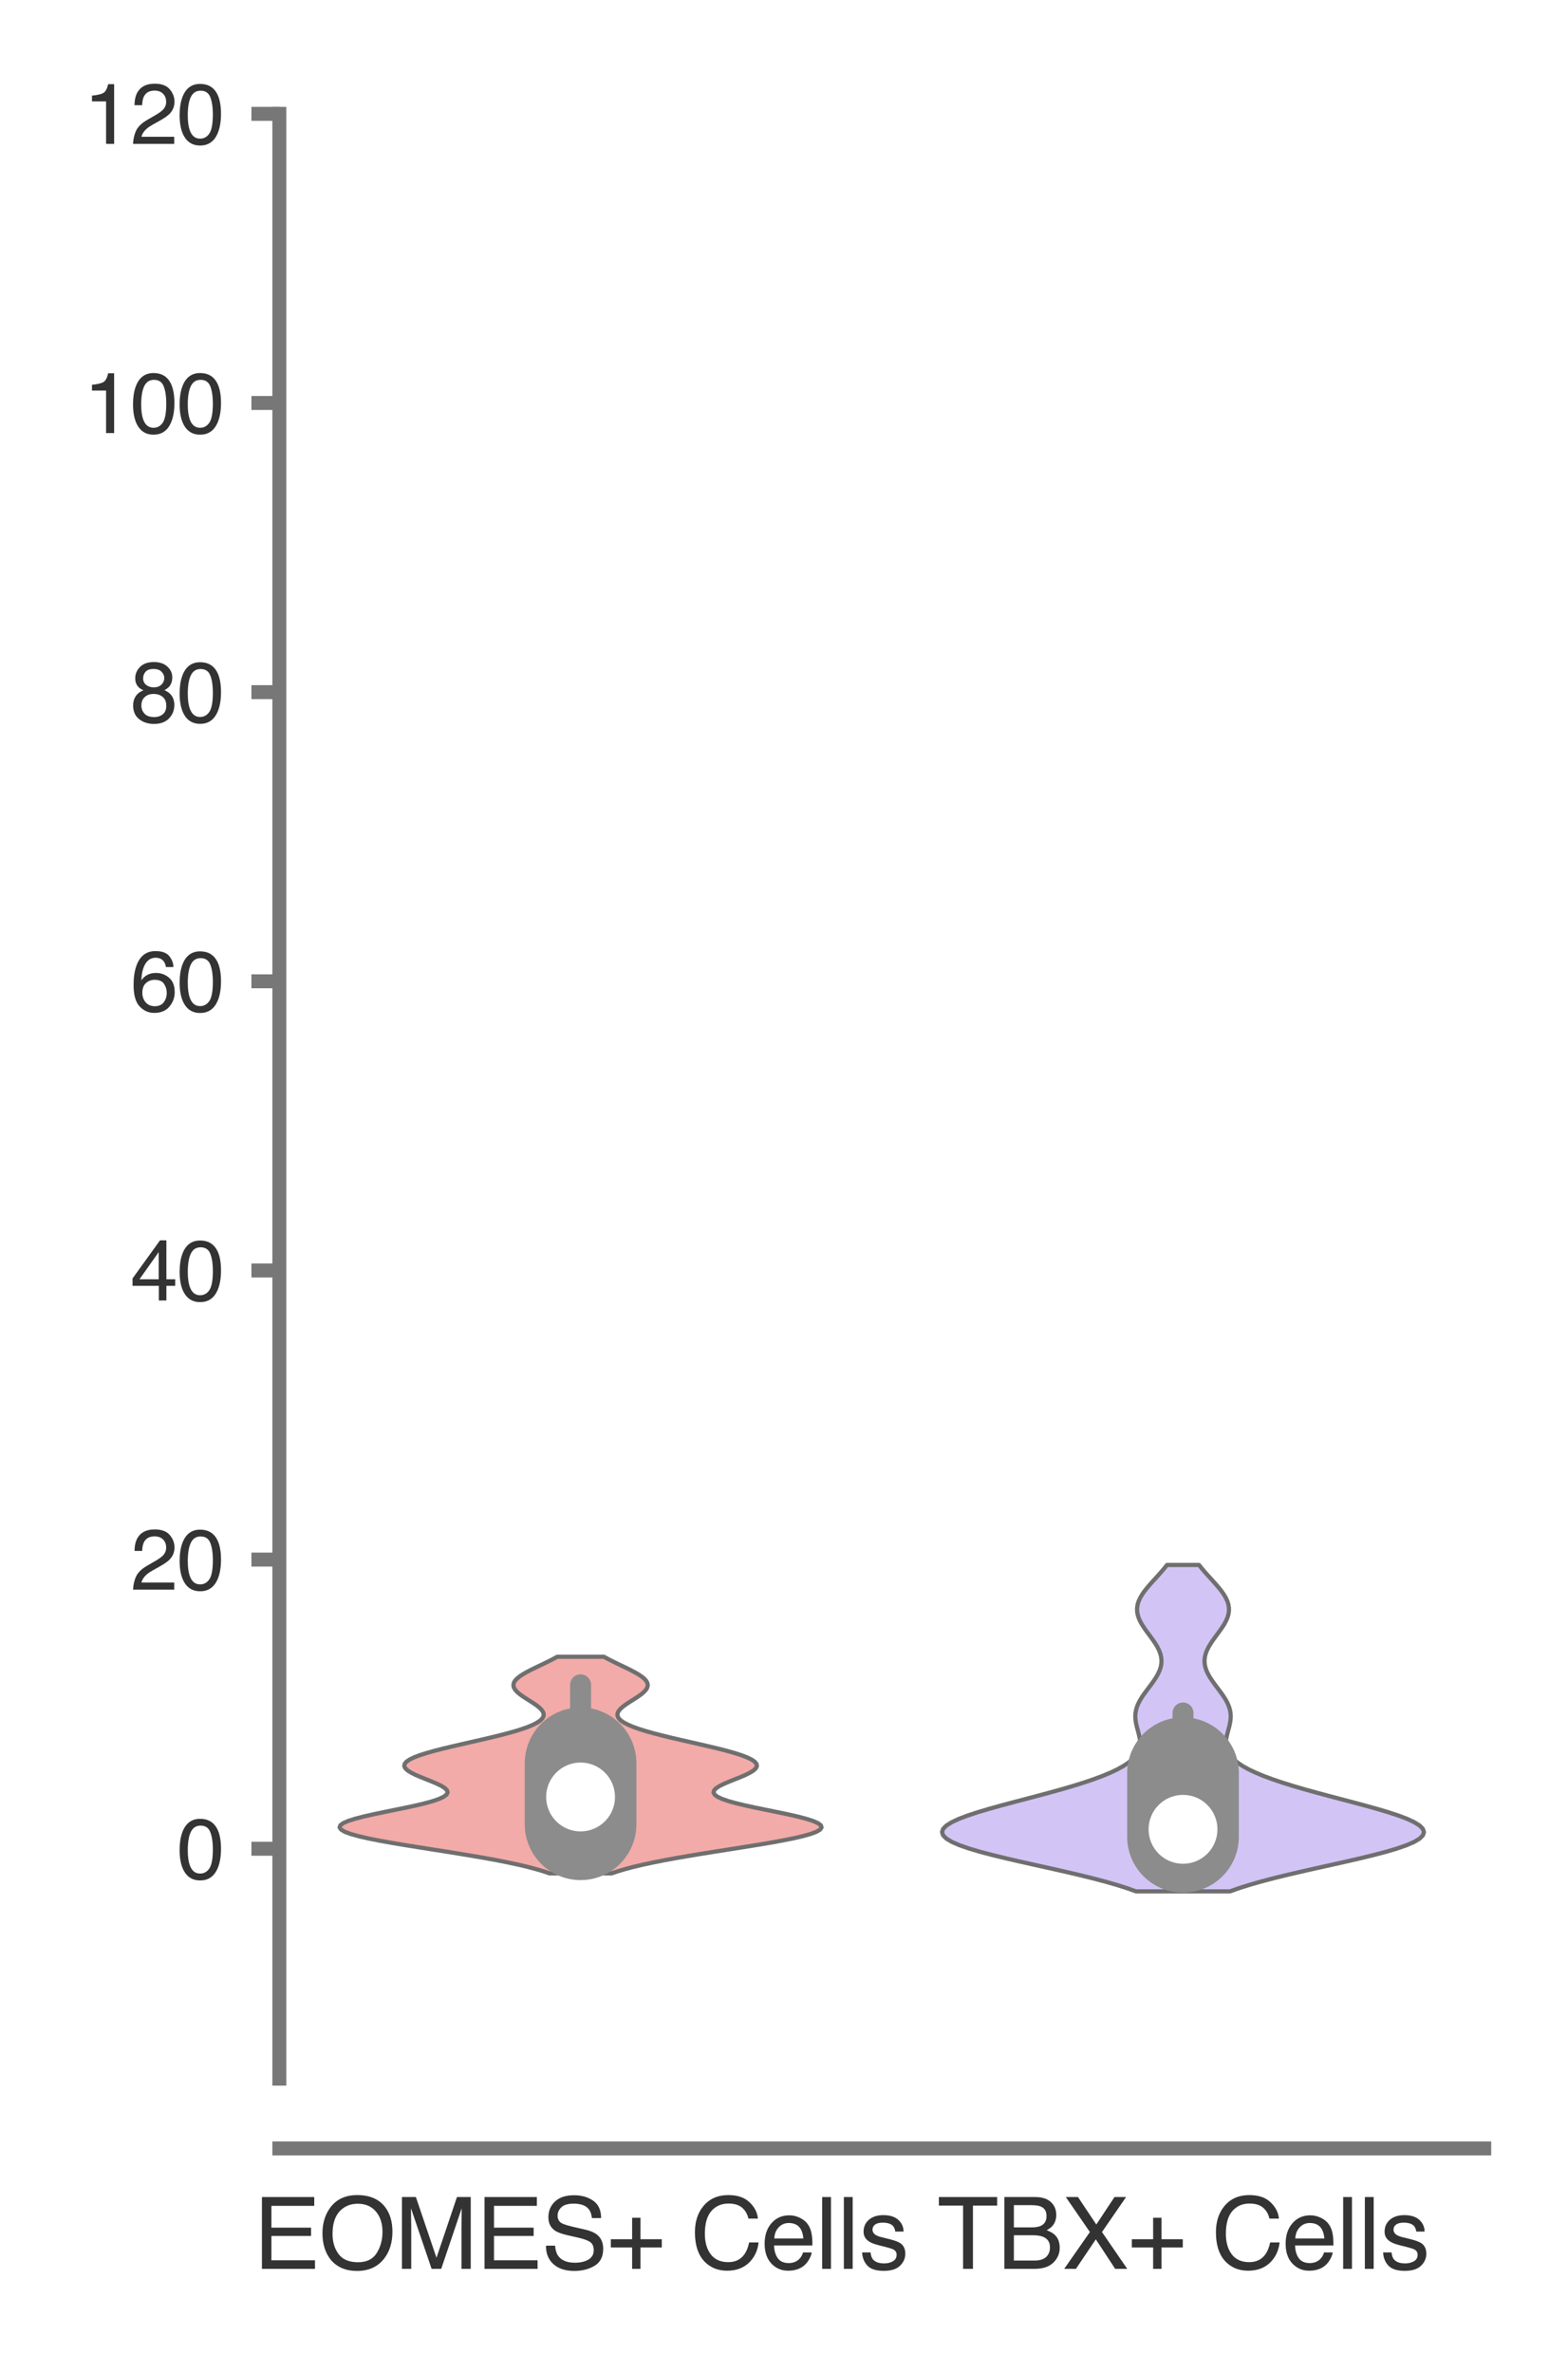 <?xml version="1.0" encoding="utf-8" standalone="no"?>
<!DOCTYPE svg PUBLIC "-//W3C//DTD SVG 1.1//EN"
  "http://www.w3.org/Graphics/SVG/1.1/DTD/svg11.dtd">
<svg xmlns:xlink="http://www.w3.org/1999/xlink" width="56.16pt" height="84.96pt" viewBox="0 0 56.16 84.96" xmlns="http://www.w3.org/2000/svg" version="1.1">
 <defs>
  <style type="text/css">*{stroke-linejoin: round; stroke-linecap: butt}</style>
 </defs>
 <g id="figure_1">
  <g id="patch_1">
   <path d="M 0 84.96 
L 56.16 84.96 
L 56.16 0 
L 0 0 
z
" style="fill: #ffffff"/>
  </g>
  <g id="axes_1">
   <g id="patch_2">
    <path d="M 10.005 74.42 
L 53.16 74.42 
L 53.16 4.076 
L 10.005 4.076 
z
" style="fill: #ffffff"/>
   </g>
   <g id="matplotlib.axis_1">
    <g id="xtick_1">
     <g id="text_1">
      <!-- EOMES+ Cells -->
      <g style="fill: #333333" transform="translate(9.075 81.23) scale(0.035 -0.035)">
       <defs>
        <path id="Helvetica-45" d="M 547 4591 
L 3894 4591 
L 3894 4028 
L 1153 4028 
L 1153 2634 
L 3688 2634 
L 3688 2103 
L 1153 2103 
L 1153 547 
L 3941 547 
L 3941 0 
L 547 0 
L 547 4591 
z
M 2244 4591 
L 2244 4591 
z
" transform="scale(0.016)"/>
        <path id="Helvetica-4f" d="M 2469 4716 
Q 3684 4716 4269 3934 
Q 4725 3325 4725 2375 
Q 4725 1347 4203 666 
Q 3591 -134 2456 -134 
Q 1397 -134 791 566 
Q 250 1241 250 2272 
Q 250 3203 713 3866 
Q 1306 4716 2469 4716 
z
M 2531 422 
Q 3353 422 3720 1011 
Q 4088 1600 4088 2366 
Q 4088 3175 3664 3669 
Q 3241 4163 2506 4163 
Q 1794 4163 1344 3673 
Q 894 3184 894 2231 
Q 894 1469 1280 945 
Q 1666 422 2531 422 
z
M 2488 4716 
L 2488 4716 
z
" transform="scale(0.016)"/>
        <path id="Helvetica-4d" d="M 472 4591 
L 1363 4591 
L 2681 709 
L 3991 4591 
L 4872 4591 
L 4872 0 
L 4281 0 
L 4281 2709 
Q 4281 2850 4287 3175 
Q 4294 3500 4294 3872 
L 2984 0 
L 2369 0 
L 1050 3872 
L 1050 3731 
Q 1050 3563 1058 3217 
Q 1066 2872 1066 2709 
L 1066 0 
L 472 0 
L 472 4591 
z
" transform="scale(0.016)"/>
        <path id="Helvetica-53" d="M 894 1481 
Q 916 1091 1078 847 
Q 1388 391 2169 391 
Q 2519 391 2806 491 
Q 3363 684 3363 1184 
Q 3363 1559 3128 1719 
Q 2891 1875 2384 1991 
L 1763 2131 
Q 1153 2269 900 2434 
Q 463 2722 463 3294 
Q 463 3913 891 4309 
Q 1319 4706 2103 4706 
Q 2825 4706 3329 4357 
Q 3834 4009 3834 3244 
L 3250 3244 
Q 3203 3613 3050 3809 
Q 2766 4169 2084 4169 
Q 1534 4169 1293 3937 
Q 1053 3706 1053 3400 
Q 1053 3063 1334 2906 
Q 1519 2806 2169 2656 
L 2813 2509 
Q 3278 2403 3531 2219 
Q 3969 1897 3969 1284 
Q 3969 522 3414 194 
Q 2859 -134 2125 -134 
Q 1269 -134 784 303 
Q 300 738 309 1481 
L 894 1481 
z
M 2150 4716 
L 2150 4716 
z
" transform="scale(0.016)"/>
        <path id="Helvetica-2b" d="M 288 1369 
L 288 1894 
L 1650 1894 
L 1650 3266 
L 2184 3266 
L 2184 1894 
L 3547 1894 
L 3547 1369 
L 2184 1369 
L 2184 0 
L 1650 0 
L 1650 1369 
L 288 1369 
z
" transform="scale(0.016)"/>
        <path id="Helvetica-20" transform="scale(0.016)"/>
        <path id="Helvetica-43" d="M 2422 4716 
Q 3294 4716 3775 4256 
Q 4256 3797 4309 3213 
L 3703 3213 
Q 3600 3656 3292 3915 
Q 2984 4175 2428 4175 
Q 1750 4175 1333 3698 
Q 916 3222 916 2238 
Q 916 1431 1292 929 
Q 1669 428 2416 428 
Q 3103 428 3463 956 
Q 3653 1234 3747 1688 
L 4353 1688 
Q 4272 963 3816 472 
Q 3269 -119 2341 -119 
Q 1541 -119 997 366 
Q 281 1006 281 2344 
Q 281 3359 819 4009 
Q 1400 4716 2422 4716 
z
M 2297 4716 
L 2297 4716 
z
" transform="scale(0.016)"/>
        <path id="Helvetica-65" d="M 1806 3422 
Q 2163 3422 2497 3255 
Q 2831 3088 3006 2822 
Q 3175 2569 3231 2231 
Q 3281 2000 3281 1494 
L 828 1494 
Q 844 984 1069 676 
Q 1294 369 1766 369 
Q 2206 369 2469 659 
Q 2619 828 2681 1050 
L 3234 1050 
Q 3213 866 3089 639 
Q 2966 413 2813 269 
Q 2556 19 2178 -69 
Q 1975 -119 1719 -119 
Q 1094 -119 659 336 
Q 225 791 225 1609 
Q 225 2416 662 2919 
Q 1100 3422 1806 3422 
z
M 2703 1941 
Q 2669 2306 2544 2525 
Q 2313 2931 1772 2931 
Q 1384 2931 1121 2651 
Q 859 2372 844 1941 
L 2703 1941 
z
M 1753 3428 
L 1753 3428 
z
" transform="scale(0.016)"/>
        <path id="Helvetica-6c" d="M 428 4591 
L 991 4591 
L 991 0 
L 428 0 
L 428 4591 
z
" transform="scale(0.016)"/>
        <path id="Helvetica-73" d="M 747 1050 
Q 772 769 888 619 
Q 1100 347 1625 347 
Q 1938 347 2175 483 
Q 2413 619 2413 903 
Q 2413 1119 2222 1231 
Q 2100 1300 1741 1391 
L 1294 1503 
Q 866 1609 663 1741 
Q 300 1969 300 2372 
Q 300 2847 642 3140 
Q 984 3434 1563 3434 
Q 2319 3434 2653 2991 
Q 2863 2709 2856 2384 
L 2325 2384 
Q 2309 2575 2191 2731 
Q 1997 2953 1519 2953 
Q 1200 2953 1036 2831 
Q 872 2709 872 2509 
Q 872 2291 1088 2159 
Q 1213 2081 1456 2022 
L 1828 1931 
Q 2434 1784 2641 1647 
Q 2969 1431 2969 969 
Q 2969 522 2630 197 
Q 2291 -128 1597 -128 
Q 850 -128 539 211 
Q 228 550 206 1050 
L 747 1050 
z
M 1578 3428 
L 1578 3428 
z
" transform="scale(0.016)"/>
       </defs>
       <use xlink:href="#Helvetica-45"/>
       <use xlink:href="#Helvetica-4f" x="66.699"/>
       <use xlink:href="#Helvetica-4d" x="144.482"/>
       <use xlink:href="#Helvetica-45" x="227.783"/>
       <use xlink:href="#Helvetica-53" x="294.482"/>
       <use xlink:href="#Helvetica-2b" x="361.182"/>
       <use xlink:href="#Helvetica-20" x="419.58"/>
       <use xlink:href="#Helvetica-43" x="447.363"/>
       <use xlink:href="#Helvetica-65" x="519.58"/>
       <use xlink:href="#Helvetica-6c" x="575.195"/>
       <use xlink:href="#Helvetica-6c" x="597.412"/>
       <use xlink:href="#Helvetica-73" x="619.629"/>
      </g>
     </g>
    </g>
    <g id="xtick_2">
     <g id="text_2">
      <!-- TBX+ Cells -->
      <g style="fill: #333333" transform="translate(33.57 81.23) scale(0.035 -0.035)">
       <defs>
        <path id="Helvetica-54" d="M 3828 4591 
L 3828 4044 
L 2281 4044 
L 2281 0 
L 1650 0 
L 1650 4044 
L 103 4044 
L 103 4591 
L 3828 4591 
z
" transform="scale(0.016)"/>
        <path id="Helvetica-42" d="M 2213 2650 
Q 2606 2650 2825 2759 
Q 3169 2931 3169 3378 
Q 3169 3828 2803 3984 
Q 2597 4072 2191 4072 
L 1081 4072 
L 1081 2650 
L 2213 2650 
z
M 2422 531 
Q 2994 531 3238 863 
Q 3391 1072 3391 1369 
Q 3391 1869 2944 2050 
Q 2706 2147 2316 2147 
L 1081 2147 
L 1081 531 
L 2422 531 
z
M 472 4591 
L 2444 4591 
Q 3250 4591 3591 4109 
Q 3791 3825 3791 3453 
Q 3791 3019 3544 2741 
Q 3416 2594 3175 2472 
Q 3528 2338 3703 2169 
Q 4013 1869 4013 1341 
Q 4013 897 3734 538 
Q 3319 0 2413 0 
L 472 0 
L 472 4591 
z
" transform="scale(0.016)"/>
        <path id="Helvetica-58" d="M 881 0 
L 131 0 
L 1775 2353 
L 234 4591 
L 1013 4591 
L 2184 2834 
L 3347 4591 
L 4088 4591 
L 2547 2353 
L 4163 0 
L 3391 0 
L 2153 1888 
L 881 0 
z
" transform="scale(0.016)"/>
       </defs>
       <use xlink:href="#Helvetica-54"/>
       <use xlink:href="#Helvetica-42" x="61.084"/>
       <use xlink:href="#Helvetica-58" x="127.783"/>
       <use xlink:href="#Helvetica-2b" x="194.482"/>
       <use xlink:href="#Helvetica-20" x="252.881"/>
       <use xlink:href="#Helvetica-43" x="280.664"/>
       <use xlink:href="#Helvetica-65" x="352.881"/>
       <use xlink:href="#Helvetica-6c" x="408.496"/>
       <use xlink:href="#Helvetica-6c" x="430.713"/>
       <use xlink:href="#Helvetica-73" x="452.93"/>
      </g>
     </g>
    </g>
   </g>
   <g id="matplotlib.axis_2">
    <g id="ytick_1">
     <g id="line2d_1">
      <defs>
       <path id="md5d181818b" d="M 0 0 
L -1 0 
" style="stroke: #777777; stroke-width: 0.5"/>
      </defs>
      <g>
       <use xlink:href="#md5d181818b" x="10.005" y="66.19" style="fill: #777777; stroke: #777777; stroke-width: 0.5"/>
      </g>
     </g>
     <g id="text_3">
      <!-- 0 -->
      <g style="fill: #333333" transform="translate(6.337 67.266) scale(0.03 -0.03)">
       <defs>
        <path id="Helvetica-30" d="M 1731 4475 
Q 2600 4475 2988 3759 
Q 3288 3206 3288 2244 
Q 3288 1331 3016 734 
Q 2622 -122 1728 -122 
Q 922 -122 528 578 
Q 200 1163 200 2147 
Q 200 2909 397 3456 
Q 766 4475 1731 4475 
z
M 1725 391 
Q 2163 391 2422 778 
Q 2681 1166 2681 2222 
Q 2681 2984 2493 3476 
Q 2306 3969 1766 3969 
Q 1269 3969 1039 3501 
Q 809 3034 809 2125 
Q 809 1441 956 1025 
Q 1181 391 1725 391 
z
" transform="scale(0.016)"/>
       </defs>
       <use xlink:href="#Helvetica-30"/>
      </g>
     </g>
    </g>
    <g id="ytick_2">
     <g id="line2d_2">
      <g>
       <use xlink:href="#md5d181818b" x="10.005" y="55.837" style="fill: #777777; stroke: #777777; stroke-width: 0.5"/>
      </g>
     </g>
     <g id="text_4">
      <!-- 20 -->
      <g style="fill: #333333" transform="translate(4.669 56.913) scale(0.03 -0.03)">
       <defs>
        <path id="Helvetica-32" d="M 200 0 
Q 231 578 439 1006 
Q 647 1434 1250 1784 
L 1850 2131 
Q 2253 2366 2416 2531 
Q 2672 2791 2672 3125 
Q 2672 3516 2437 3745 
Q 2203 3975 1813 3975 
Q 1234 3975 1013 3538 
Q 894 3303 881 2888 
L 309 2888 
Q 319 3472 525 3841 
Q 891 4491 1816 4491 
Q 2584 4491 2939 4075 
Q 3294 3659 3294 3150 
Q 3294 2613 2916 2231 
Q 2697 2009 2131 1694 
L 1703 1456 
Q 1397 1288 1222 1134 
Q 909 863 828 531 
L 3272 531 
L 3272 0 
L 200 0 
z
" transform="scale(0.016)"/>
       </defs>
       <use xlink:href="#Helvetica-32"/>
       <use xlink:href="#Helvetica-30" x="55.615"/>
      </g>
     </g>
    </g>
    <g id="ytick_3">
     <g id="line2d_3">
      <g>
       <use xlink:href="#md5d181818b" x="10.005" y="45.485" style="fill: #777777; stroke: #777777; stroke-width: 0.5"/>
      </g>
     </g>
     <g id="text_5">
      <!-- 40 -->
      <g style="fill: #333333" transform="translate(4.669 46.561) scale(0.03 -0.03)">
       <defs>
        <path id="Helvetica-34" d="M 2116 1584 
L 2116 3613 
L 681 1584 
L 2116 1584 
z
M 2125 0 
L 2125 1094 
L 163 1094 
L 163 1644 
L 2213 4488 
L 2688 4488 
L 2688 1584 
L 3347 1584 
L 3347 1094 
L 2688 1094 
L 2688 0 
L 2125 0 
z
" transform="scale(0.016)"/>
       </defs>
       <use xlink:href="#Helvetica-34"/>
       <use xlink:href="#Helvetica-30" x="55.615"/>
      </g>
     </g>
    </g>
    <g id="ytick_4">
     <g id="line2d_4">
      <g>
       <use xlink:href="#md5d181818b" x="10.005" y="35.133" style="fill: #777777; stroke: #777777; stroke-width: 0.5"/>
      </g>
     </g>
     <g id="text_6">
      <!-- 60 -->
      <g style="fill: #333333" transform="translate(4.669 36.209) scale(0.03 -0.03)">
       <defs>
        <path id="Helvetica-36" d="M 1872 4494 
Q 2622 4494 2917 4105 
Q 3213 3716 3213 3303 
L 2656 3303 
Q 2606 3569 2497 3719 
Q 2294 4000 1881 4000 
Q 1409 4000 1131 3564 
Q 853 3128 822 2316 
Q 1016 2600 1309 2741 
Q 1578 2866 1909 2866 
Q 2472 2866 2890 2506 
Q 3309 2147 3309 1434 
Q 3309 825 2912 354 
Q 2516 -116 1781 -116 
Q 1153 -116 697 361 
Q 241 838 241 1966 
Q 241 2800 444 3381 
Q 834 4494 1872 4494 
z
M 1831 384 
Q 2275 384 2495 682 
Q 2716 981 2716 1388 
Q 2716 1731 2519 2042 
Q 2322 2353 1803 2353 
Q 1441 2353 1167 2112 
Q 894 1872 894 1388 
Q 894 963 1142 673 
Q 1391 384 1831 384 
z
" transform="scale(0.016)"/>
       </defs>
       <use xlink:href="#Helvetica-36"/>
       <use xlink:href="#Helvetica-30" x="55.615"/>
      </g>
     </g>
    </g>
    <g id="ytick_5">
     <g id="line2d_5">
      <g>
       <use xlink:href="#md5d181818b" x="10.005" y="24.781" style="fill: #777777; stroke: #777777; stroke-width: 0.5"/>
      </g>
     </g>
     <g id="text_7">
      <!-- 80 -->
      <g style="fill: #333333" transform="translate(4.669 25.857) scale(0.03 -0.03)">
       <defs>
        <path id="Helvetica-38" d="M 1741 2600 
Q 2113 2600 2322 2808 
Q 2531 3016 2531 3303 
Q 2531 3553 2331 3762 
Q 2131 3972 1722 3972 
Q 1316 3972 1134 3762 
Q 953 3553 953 3272 
Q 953 2956 1187 2778 
Q 1422 2600 1741 2600 
z
M 1775 384 
Q 2166 384 2423 595 
Q 2681 806 2681 1225 
Q 2681 1659 2415 1884 
Q 2150 2109 1734 2109 
Q 1331 2109 1076 1879 
Q 822 1650 822 1244 
Q 822 894 1055 639 
Q 1288 384 1775 384 
z
M 975 2384 
Q 741 2484 609 2619 
Q 363 2869 363 3269 
Q 363 3769 725 4128 
Q 1088 4488 1753 4488 
Q 2397 4488 2762 4148 
Q 3128 3809 3128 3356 
Q 3128 2938 2916 2678 
Q 2797 2531 2547 2391 
Q 2825 2263 2984 2097 
Q 3281 1784 3281 1284 
Q 3281 694 2884 283 
Q 2488 -128 1763 -128 
Q 1109 -128 657 226 
Q 206 581 206 1256 
Q 206 1653 400 1942 
Q 594 2231 975 2384 
z
" transform="scale(0.016)"/>
       </defs>
       <use xlink:href="#Helvetica-38"/>
       <use xlink:href="#Helvetica-30" x="55.615"/>
      </g>
     </g>
    </g>
    <g id="ytick_6">
     <g id="line2d_6">
      <g>
       <use xlink:href="#md5d181818b" x="10.005" y="14.428" style="fill: #777777; stroke: #777777; stroke-width: 0.5"/>
      </g>
     </g>
     <g id="text_8">
      <!-- 100 -->
      <g style="fill: #333333" transform="translate(3 15.504) scale(0.03 -0.03)">
       <defs>
        <path id="Helvetica-31" d="M 613 3169 
L 613 3600 
Q 1222 3659 1462 3798 
Q 1703 3938 1822 4456 
L 2266 4456 
L 2266 0 
L 1666 0 
L 1666 3169 
L 613 3169 
z
" transform="scale(0.016)"/>
       </defs>
       <use xlink:href="#Helvetica-31"/>
       <use xlink:href="#Helvetica-30" x="55.615"/>
       <use xlink:href="#Helvetica-30" x="111.23"/>
      </g>
     </g>
    </g>
    <g id="ytick_7">
     <g id="line2d_7">
      <g>
       <use xlink:href="#md5d181818b" x="10.005" y="4.076" style="fill: #777777; stroke: #777777; stroke-width: 0.5"/>
      </g>
     </g>
     <g id="text_9">
      <!-- 120 -->
      <g style="fill: #333333" transform="translate(3 5.152) scale(0.03 -0.03)">
       <use xlink:href="#Helvetica-31"/>
       <use xlink:href="#Helvetica-32" x="55.615"/>
       <use xlink:href="#Helvetica-30" x="111.23"/>
      </g>
     </g>
    </g>
   </g>
   <g id="PolyCollection_1">
    <defs>
     <path id="m6ed2d80d6c" d="M 21.903 -17.888 
L 19.684 -17.888 
L 19.453 -17.966 
L 19.189 -18.044 
L 18.892 -18.123 
L 18.561 -18.201 
L 18.196 -18.279 
L 17.799 -18.358 
L 17.372 -18.436 
L 16.92 -18.514 
L 16.446 -18.593 
L 15.957 -18.671 
L 15.46 -18.749 
L 14.963 -18.828 
L 14.477 -18.906 
L 14.011 -18.984 
L 13.576 -19.063 
L 13.182 -19.141 
L 12.841 -19.22 
L 12.561 -19.298 
L 12.351 -19.376 
L 12.217 -19.455 
L 12.163 -19.533 
L 12.19 -19.611 
L 12.296 -19.69 
L 12.476 -19.768 
L 12.723 -19.846 
L 13.026 -19.925 
L 13.371 -20.003 
L 13.744 -20.081 
L 14.13 -20.16 
L 14.512 -20.238 
L 14.876 -20.316 
L 15.206 -20.395 
L 15.49 -20.473 
L 15.72 -20.552 
L 15.888 -20.63 
L 15.992 -20.708 
L 16.031 -20.787 
L 16.008 -20.865 
L 15.931 -20.943 
L 15.806 -21.022 
L 15.646 -21.1 
L 15.461 -21.178 
L 15.265 -21.257 
L 15.07 -21.335 
L 14.887 -21.413 
L 14.729 -21.492 
L 14.603 -21.57 
L 14.518 -21.648 
L 14.48 -21.727 
L 14.491 -21.805 
L 14.553 -21.884 
L 14.665 -21.962 
L 14.826 -22.04 
L 15.031 -22.119 
L 15.276 -22.197 
L 15.554 -22.275 
L 15.859 -22.354 
L 16.184 -22.432 
L 16.522 -22.51 
L 16.867 -22.589 
L 17.21 -22.667 
L 17.546 -22.745 
L 17.868 -22.824 
L 18.171 -22.902 
L 18.45 -22.98 
L 18.701 -23.059 
L 18.92 -23.137 
L 19.104 -23.216 
L 19.251 -23.294 
L 19.361 -23.372 
L 19.434 -23.451 
L 19.47 -23.529 
L 19.471 -23.607 
L 19.44 -23.686 
L 19.38 -23.764 
L 19.297 -23.842 
L 19.194 -23.921 
L 19.078 -23.999 
L 18.955 -24.077 
L 18.831 -24.156 
L 18.712 -24.234 
L 18.605 -24.312 
L 18.515 -24.391 
L 18.447 -24.469 
L 18.403 -24.548 
L 18.388 -24.626 
L 18.401 -24.704 
L 18.443 -24.783 
L 18.514 -24.861 
L 18.61 -24.939 
L 18.728 -25.018 
L 18.864 -25.096 
L 19.014 -25.174 
L 19.174 -25.253 
L 19.337 -25.331 
L 19.501 -25.409 
L 19.661 -25.488 
L 19.814 -25.566 
L 19.957 -25.644 
L 21.631 -25.644 
L 21.631 -25.644 
L 21.774 -25.566 
L 21.927 -25.488 
L 22.086 -25.409 
L 22.25 -25.331 
L 22.414 -25.253 
L 22.573 -25.174 
L 22.723 -25.096 
L 22.86 -25.018 
L 22.978 -24.939 
L 23.074 -24.861 
L 23.144 -24.783 
L 23.187 -24.704 
L 23.2 -24.626 
L 23.184 -24.548 
L 23.141 -24.469 
L 23.072 -24.391 
L 22.982 -24.312 
L 22.875 -24.234 
L 22.757 -24.156 
L 22.633 -24.077 
L 22.509 -23.999 
L 22.394 -23.921 
L 22.291 -23.842 
L 22.207 -23.764 
L 22.147 -23.686 
L 22.116 -23.607 
L 22.117 -23.529 
L 22.153 -23.451 
L 22.226 -23.372 
L 22.336 -23.294 
L 22.484 -23.216 
L 22.668 -23.137 
L 22.887 -23.059 
L 23.137 -22.98 
L 23.416 -22.902 
L 23.719 -22.824 
L 24.042 -22.745 
L 24.378 -22.667 
L 24.721 -22.589 
L 25.065 -22.51 
L 25.403 -22.432 
L 25.729 -22.354 
L 26.034 -22.275 
L 26.312 -22.197 
L 26.556 -22.119 
L 26.761 -22.04 
L 26.922 -21.962 
L 27.035 -21.884 
L 27.097 -21.805 
L 27.108 -21.727 
L 27.069 -21.648 
L 26.984 -21.57 
L 26.859 -21.492 
L 26.7 -21.413 
L 26.518 -21.335 
L 26.322 -21.257 
L 26.126 -21.178 
L 25.941 -21.1 
L 25.781 -21.022 
L 25.657 -20.943 
L 25.579 -20.865 
L 25.557 -20.787 
L 25.596 -20.708 
L 25.699 -20.63 
L 25.868 -20.552 
L 26.097 -20.473 
L 26.382 -20.395 
L 26.712 -20.316 
L 27.075 -20.238 
L 27.457 -20.16 
L 27.843 -20.081 
L 28.216 -20.003 
L 28.562 -19.925 
L 28.864 -19.846 
L 29.111 -19.768 
L 29.292 -19.69 
L 29.398 -19.611 
L 29.425 -19.533 
L 29.371 -19.455 
L 29.237 -19.376 
L 29.027 -19.298 
L 28.747 -19.22 
L 28.405 -19.141 
L 28.012 -19.063 
L 27.577 -18.984 
L 27.111 -18.906 
L 26.624 -18.828 
L 26.128 -18.749 
L 25.631 -18.671 
L 25.142 -18.593 
L 24.668 -18.514 
L 24.215 -18.436 
L 23.789 -18.358 
L 23.392 -18.279 
L 23.027 -18.201 
L 22.696 -18.123 
L 22.398 -18.044 
L 22.135 -17.966 
L 21.903 -17.888 
z
" style="stroke: #6f6f6f; stroke-width: 0.15"/>
    </defs>
    <g clip-path="url(#pc18fa6198b)">
     <use xlink:href="#m6ed2d80d6c" x="0" y="84.96" style="fill: #f2aba8; stroke: #6f6f6f; stroke-width: 0.15"/>
    </g>
   </g>
   <g id="PolyCollection_2">
    <defs>
     <path id="m84db74abc5" d="M 44.054 -17.244 
L 40.688 -17.244 
L 40.354 -17.363 
L 39.98 -17.481 
L 39.566 -17.599 
L 39.117 -17.717 
L 38.637 -17.835 
L 38.131 -17.953 
L 37.609 -18.071 
L 37.078 -18.189 
L 36.551 -18.307 
L 36.038 -18.425 
L 35.552 -18.543 
L 35.104 -18.661 
L 34.705 -18.779 
L 34.365 -18.897 
L 34.093 -19.015 
L 33.896 -19.133 
L 33.778 -19.251 
L 33.74 -19.369 
L 33.782 -19.487 
L 33.901 -19.605 
L 34.092 -19.723 
L 34.348 -19.842 
L 34.66 -19.96 
L 35.019 -20.078 
L 35.415 -20.196 
L 35.838 -20.314 
L 36.279 -20.432 
L 36.727 -20.55 
L 37.174 -20.668 
L 37.613 -20.786 
L 38.037 -20.904 
L 38.441 -21.022 
L 38.819 -21.14 
L 39.168 -21.258 
L 39.485 -21.376 
L 39.769 -21.494 
L 40.017 -21.612 
L 40.231 -21.73 
L 40.41 -21.848 
L 40.554 -21.966 
L 40.666 -22.084 
L 40.747 -22.202 
L 40.8 -22.321 
L 40.829 -22.439 
L 40.837 -22.557 
L 40.829 -22.675 
L 40.807 -22.793 
L 40.778 -22.911 
L 40.746 -23.029 
L 40.715 -23.147 
L 40.688 -23.265 
L 40.67 -23.383 
L 40.662 -23.501 
L 40.668 -23.619 
L 40.688 -23.737 
L 40.723 -23.855 
L 40.772 -23.973 
L 40.834 -24.091 
L 40.906 -24.209 
L 40.988 -24.327 
L 41.075 -24.445 
L 41.164 -24.563 
L 41.252 -24.681 
L 41.336 -24.8 
L 41.413 -24.918 
L 41.479 -25.036 
L 41.533 -25.154 
L 41.572 -25.272 
L 41.595 -25.39 
L 41.601 -25.508 
L 41.59 -25.626 
L 41.562 -25.744 
L 41.519 -25.862 
L 41.462 -25.98 
L 41.392 -26.098 
L 41.314 -26.216 
L 41.229 -26.334 
L 41.142 -26.452 
L 41.055 -26.57 
L 40.972 -26.688 
L 40.897 -26.806 
L 40.832 -26.924 
L 40.781 -27.042 
L 40.745 -27.16 
L 40.727 -27.279 
L 40.727 -27.397 
L 40.745 -27.515 
L 40.782 -27.633 
L 40.836 -27.751 
L 40.905 -27.869 
L 40.987 -27.987 
L 41.079 -28.105 
L 41.18 -28.223 
L 41.285 -28.341 
L 41.393 -28.459 
L 41.5 -28.577 
L 41.604 -28.695 
L 41.704 -28.813 
L 41.797 -28.931 
L 42.945 -28.931 
L 42.945 -28.931 
L 43.038 -28.813 
L 43.138 -28.695 
L 43.243 -28.577 
L 43.35 -28.459 
L 43.457 -28.341 
L 43.562 -28.223 
L 43.663 -28.105 
L 43.755 -27.987 
L 43.837 -27.869 
L 43.906 -27.751 
L 43.96 -27.633 
L 43.997 -27.515 
L 44.015 -27.397 
L 44.015 -27.279 
L 43.997 -27.16 
L 43.962 -27.042 
L 43.91 -26.924 
L 43.846 -26.806 
L 43.77 -26.688 
L 43.687 -26.57 
L 43.6 -26.452 
L 43.513 -26.334 
L 43.428 -26.216 
L 43.35 -26.098 
L 43.281 -25.98 
L 43.223 -25.862 
L 43.18 -25.744 
L 43.152 -25.626 
L 43.141 -25.508 
L 43.147 -25.39 
L 43.17 -25.272 
L 43.209 -25.154 
L 43.263 -25.036 
L 43.329 -24.918 
L 43.406 -24.8 
L 43.49 -24.681 
L 43.578 -24.563 
L 43.668 -24.445 
L 43.754 -24.327 
L 43.836 -24.209 
L 43.909 -24.091 
L 43.97 -23.973 
L 44.019 -23.855 
L 44.054 -23.737 
L 44.074 -23.619 
L 44.08 -23.501 
L 44.072 -23.383 
L 44.054 -23.265 
L 44.028 -23.147 
L 43.996 -23.029 
L 43.964 -22.911 
L 43.935 -22.793 
L 43.914 -22.675 
L 43.905 -22.557 
L 43.913 -22.439 
L 43.942 -22.321 
L 43.995 -22.202 
L 44.076 -22.084 
L 44.188 -21.966 
L 44.333 -21.848 
L 44.511 -21.73 
L 44.725 -21.612 
L 44.974 -21.494 
L 45.257 -21.376 
L 45.575 -21.258 
L 45.924 -21.14 
L 46.302 -21.022 
L 46.705 -20.904 
L 47.129 -20.786 
L 47.568 -20.668 
L 48.015 -20.55 
L 48.463 -20.432 
L 48.904 -20.314 
L 49.327 -20.196 
L 49.723 -20.078 
L 50.082 -19.96 
L 50.395 -19.842 
L 50.65 -19.723 
L 50.841 -19.605 
L 50.96 -19.487 
L 51.002 -19.369 
L 50.964 -19.251 
L 50.846 -19.133 
L 50.649 -19.015 
L 50.377 -18.897 
L 50.038 -18.779 
L 49.639 -18.661 
L 49.19 -18.543 
L 48.704 -18.425 
L 48.191 -18.307 
L 47.664 -18.189 
L 47.134 -18.071 
L 46.611 -17.953 
L 46.106 -17.835 
L 45.625 -17.717 
L 45.176 -17.599 
L 44.763 -17.481 
L 44.388 -17.363 
L 44.054 -17.244 
z
" style="stroke: #6f6f6f; stroke-width: 0.15"/>
    </defs>
    <g clip-path="url(#pc18fa6198b)">
     <use xlink:href="#m84db74abc5" x="0" y="84.96" style="fill: #d3c4f6; stroke: #6f6f6f; stroke-width: 0.15"/>
    </g>
   </g>
   <g id="line2d_8">
    <path d="M 20.794 66.068 
L 20.794 60.32 
" clip-path="url(#pc18fa6198b)" style="fill: none; stroke: #8c8c8c; stroke-width: 0.75; stroke-linecap: round"/>
   </g>
   <g id="line2d_9">
    <path d="M 20.794 65.312 
L 20.794 63.13 
" clip-path="url(#pc18fa6198b)" style="fill: none; stroke: #8c8c8c; stroke-width: 4; stroke-linecap: round"/>
   </g>
   <g id="line2d_10">
    <path d="M 20.794 64.336 
" clip-path="url(#pc18fa6198b)" style="fill: none; stroke: #6f6f6f; stroke-width: 1.2; stroke-linecap: round"/>
    <defs>
     <path id="m4e0fcc0a64" d="M 0 0.833 
C 0.221 0.833 0.433 0.746 0.589 0.589 
C 0.746 0.433 0.833 0.221 0.833 0 
C 0.833 -0.221 0.746 -0.433 0.589 -0.589 
C 0.433 -0.746 0.221 -0.833 0 -0.833 
C -0.221 -0.833 -0.433 -0.746 -0.589 -0.589 
C -0.746 -0.433 -0.833 -0.221 -0.833 0 
C -0.833 0.221 -0.746 0.433 -0.589 0.589 
C -0.433 0.746 -0.221 0.833 0 0.833 
z
" style="stroke: #ffffff; stroke-width: 0.8"/>
    </defs>
    <g clip-path="url(#pc18fa6198b)">
     <use xlink:href="#m4e0fcc0a64" x="20.794" y="64.336" style="fill: #ffffff; stroke: #ffffff; stroke-width: 0.8"/>
    </g>
   </g>
   <g id="line2d_11">
    <path d="M 42.371 66.133 
L 42.371 61.328 
" clip-path="url(#pc18fa6198b)" style="fill: none; stroke: #8c8c8c; stroke-width: 0.75; stroke-linecap: round"/>
   </g>
   <g id="line2d_12">
    <path d="M 42.371 65.76 
L 42.371 63.484 
" clip-path="url(#pc18fa6198b)" style="fill: none; stroke: #8c8c8c; stroke-width: 4; stroke-linecap: round"/>
   </g>
   <g id="line2d_13">
    <path d="M 42.371 65.494 
" clip-path="url(#pc18fa6198b)" style="fill: none; stroke: #6f6f6f; stroke-width: 1.2; stroke-linecap: round"/>
    <g clip-path="url(#pc18fa6198b)">
     <use xlink:href="#m4e0fcc0a64" x="42.371" y="65.494" style="fill: #ffffff; stroke: #ffffff; stroke-width: 0.8"/>
    </g>
   </g>
   <g id="patch_3">
    <path d="M 10.005 74.42 
L 10.005 4.076 
" style="fill: none; stroke: #777777; stroke-width: 0.5; stroke-linejoin: miter; stroke-linecap: square"/>
   </g>
   <g id="patch_4">
    <path d="M 10.005 76.92 
L 53.16 76.92 
" style="fill: none; stroke: #777777; stroke-width: 0.5; stroke-linejoin: miter; stroke-linecap: square"/>
   </g>
  </g>
 </g>
 <defs>
  <clipPath id="pc18fa6198b">
   <rect x="10.005" y="4.076" width="43.155" height="70.343"/>
  </clipPath>
 </defs>
</svg>
